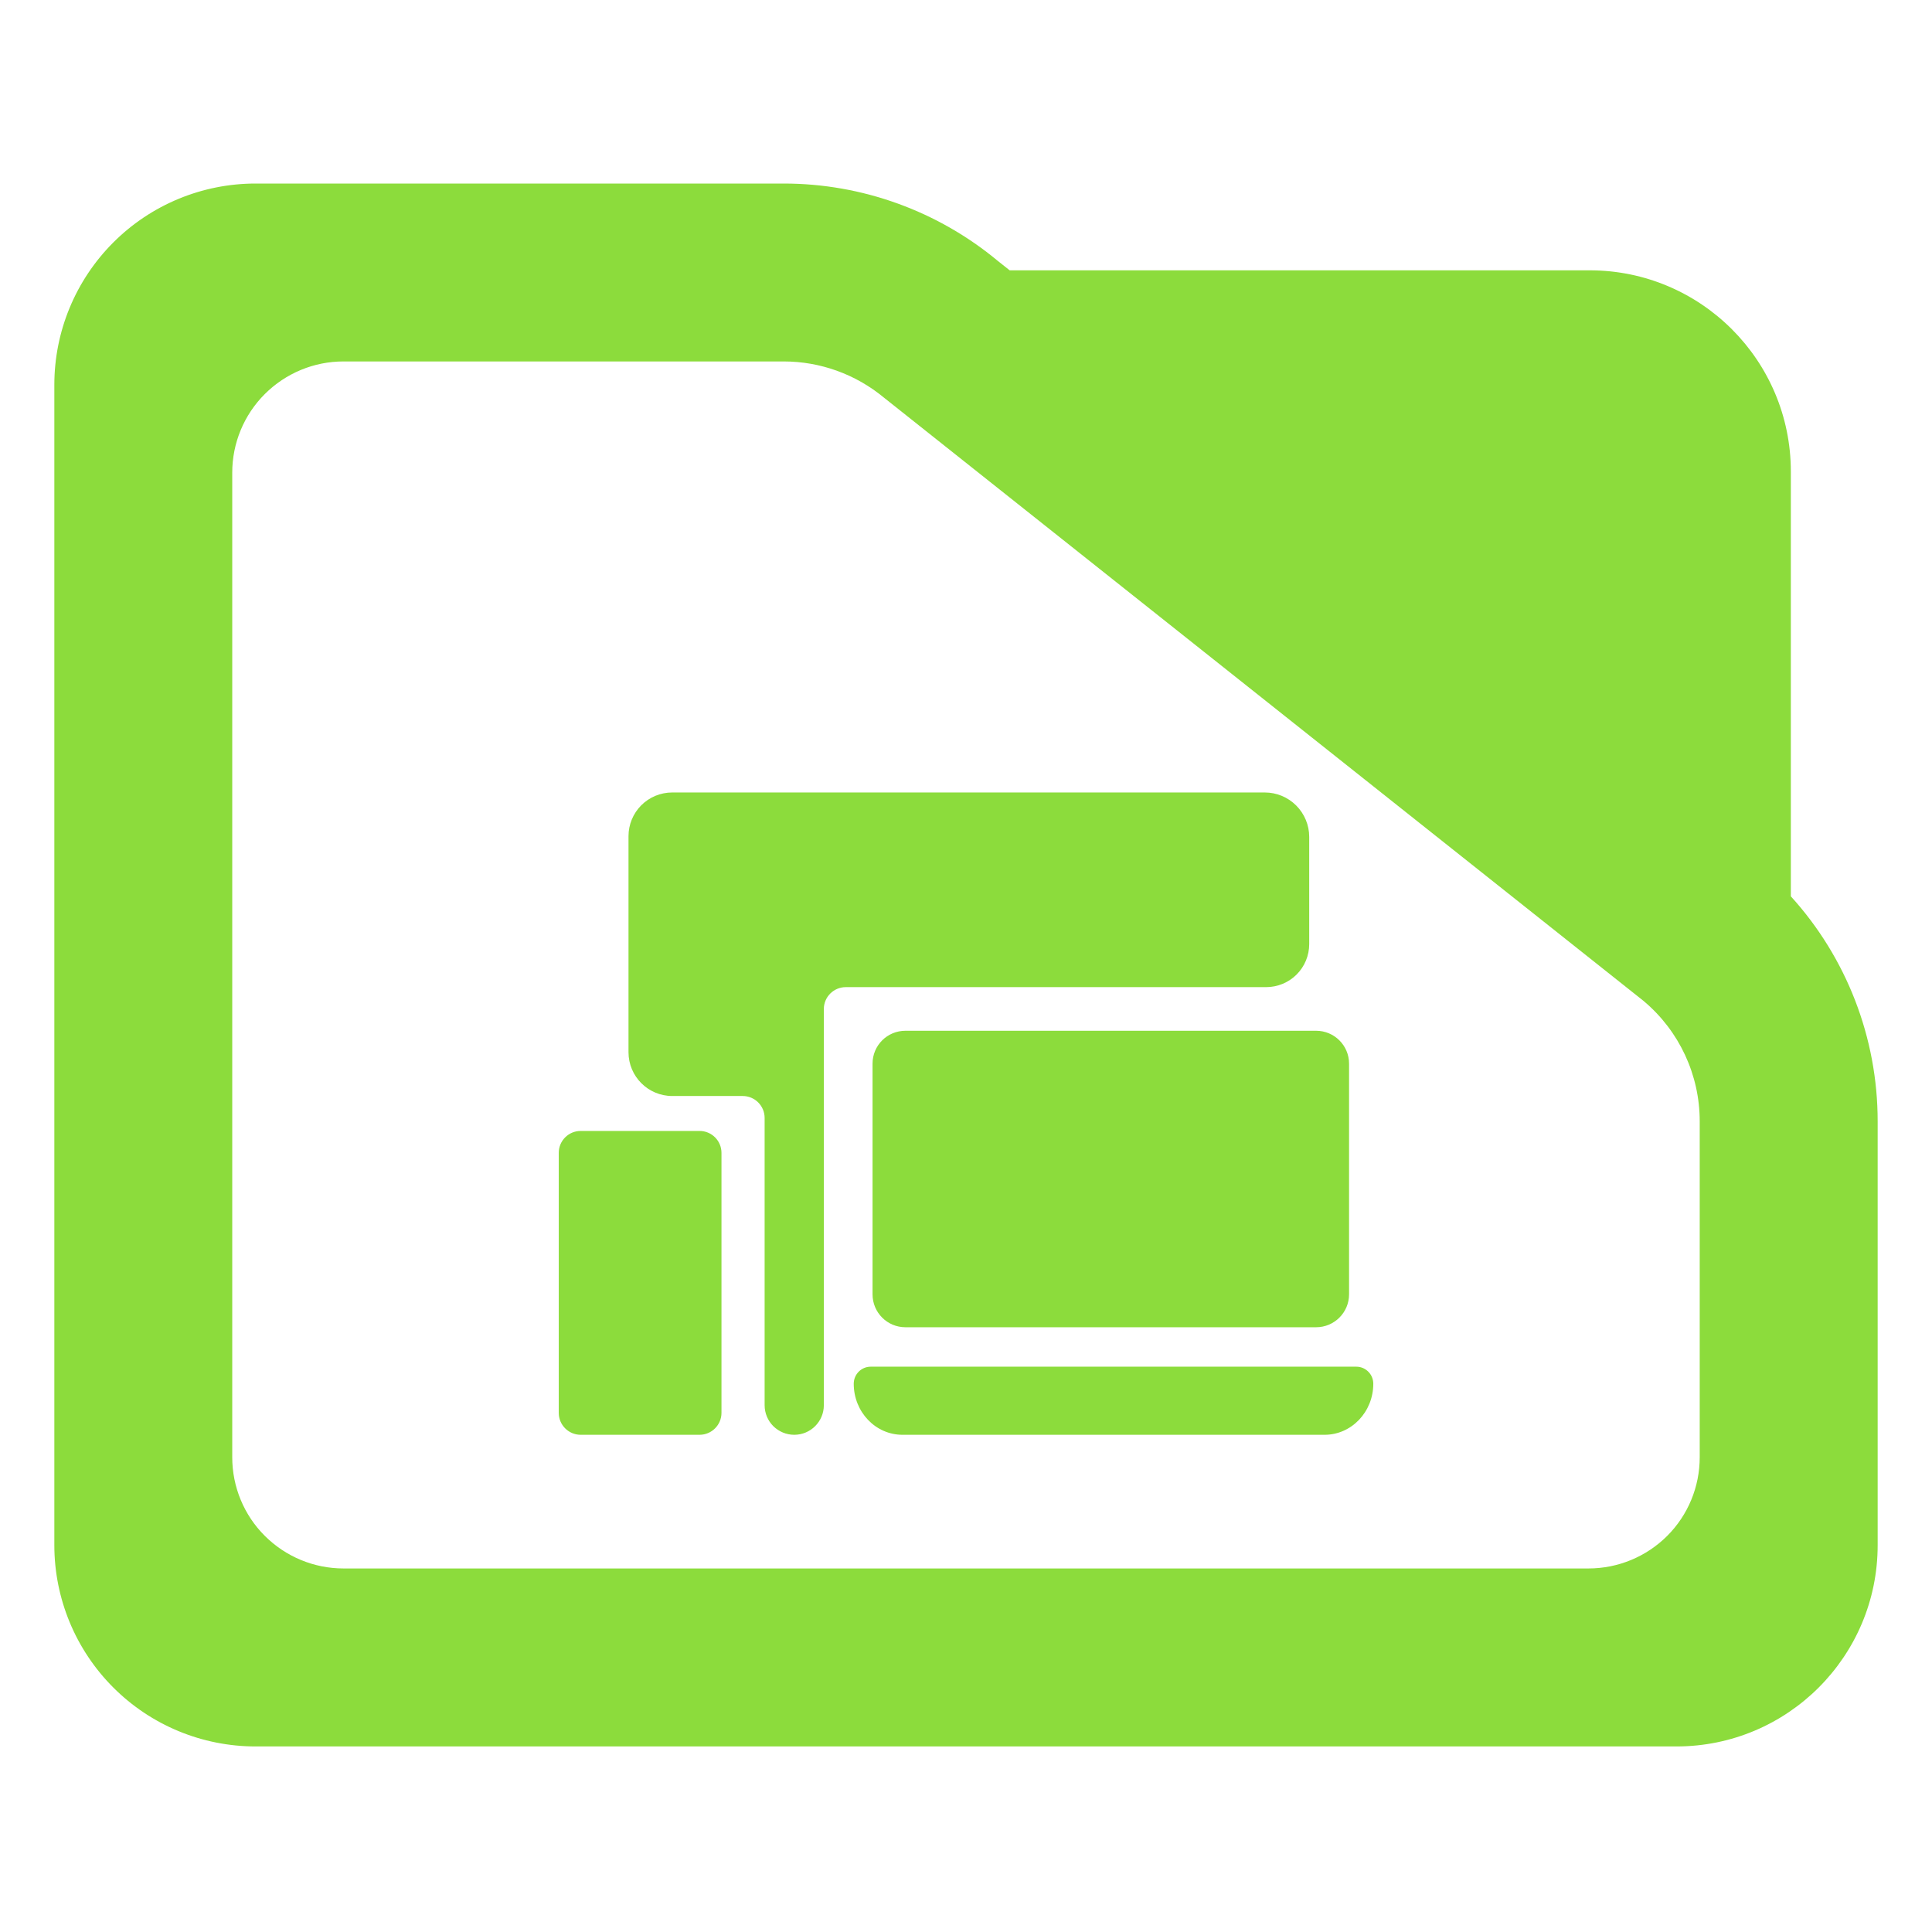 <?xml version="1.0" encoding="utf-8"?>
<svg clip-rule="evenodd" fill-rule="evenodd" stroke-linejoin="round" stroke-miterlimit="2" viewBox="0 0 48 48" xmlns="http://www.w3.org/2000/svg">
  <path fill="rgb(140, 220, 60)" d="M 44.493 22.269 C 45.873 23.788 46.65 25.778 46.65 27.857 L 46.65 38.39 C 46.65 41.152 44.412 43.39 41.65 43.39 L 6.35 43.39 C 5.023 43.39 3.751 42.863 2.815 41.926 C 1.877 40.988 1.35 39.716 1.35 38.39 L 1.35 9.56 C 1.35 8.233 1.877 6.962 2.815 6.024 C 3.751 5.087 5.023 4.56 6.35 4.56 L 19.47 4.56 C 21.415 4.56 23.3 5.241 24.795 6.486 L 25.085 6.716 L 39.494 6.716 C 42.255 6.716 44.493 8.955 44.493 11.716 Z M 40.824 24.86 L 21.96 9.878 C 21.259 9.298 20.38 8.98 19.47 8.98 L 8.533 8.98 C 7.8 8.98 7.098 9.272 6.579 9.79 C 6.061 10.307 5.77 11.01 5.77 11.742 L 5.77 36.206 C 5.77 36.939 6.061 37.642 6.579 38.158 C 7.098 38.676 7.8 38.968 8.533 38.968 L 39.467 38.968 C 40.2 38.968 40.902 38.676 41.42 38.16 C 41.939 37.642 42.229 36.939 42.229 36.206 L 42.229 27.857 C 42.229 26.707 41.722 25.616 40.842 24.875 Z M 33.517 26.426 L 33.517 32.157 C 33.517 32.609 33.15 32.975 32.699 32.975 L 22.495 32.975 C 22.043 32.975 21.678 32.609 21.678 32.157 L 21.678 26.426 C 21.678 25.974 22.043 25.609 22.495 25.609 L 32.699 25.609 C 33.15 25.609 33.517 25.974 33.517 26.426 Z M 21.633 33.955 L 33.697 33.955 C 33.93 33.955 34.119 34.145 34.119 34.379 C 34.119 35.079 33.577 35.647 32.909 35.647 L 22.421 35.647 C 21.752 35.647 21.211 35.079 21.211 34.379 C 21.211 34.145 21.399 33.955 21.633 33.955 Z M 17.925 28.643 L 17.925 35.102 C 17.925 35.403 17.681 35.647 17.379 35.647 L 14.427 35.647 C 14.126 35.647 13.882 35.403 13.882 35.102 L 13.882 28.643 C 13.882 28.341 14.126 28.098 14.427 28.098 L 17.379 28.098 C 17.681 28.098 17.925 28.341 17.925 28.643 Z M 16.7 19.689 L 31.424 19.689 C 31.716 19.689 31.997 19.805 32.204 20.013 C 32.41 20.219 32.527 20.5 32.527 20.792 L 32.527 23.455 C 32.527 23.739 32.415 24.011 32.214 24.212 C 32.014 24.412 31.741 24.525 31.457 24.525 L 21.014 24.525 C 20.712 24.525 20.468 24.769 20.468 25.069 L 20.468 34.912 C 20.468 35.318 20.139 35.647 19.733 35.647 C 19.537 35.647 19.351 35.569 19.212 35.432 C 19.074 35.294 18.997 35.107 18.997 34.912 L 18.997 27.775 C 18.997 27.63 18.94 27.492 18.837 27.389 C 18.736 27.288 18.597 27.23 18.452 27.23 L 16.702 27.23 C 16.102 27.23 15.615 26.743 15.615 26.142 L 15.615 20.774 C 15.615 20.486 15.729 20.211 15.932 20.007 C 16.136 19.803 16.412 19.689 16.7 19.689 Z"/>
</svg>